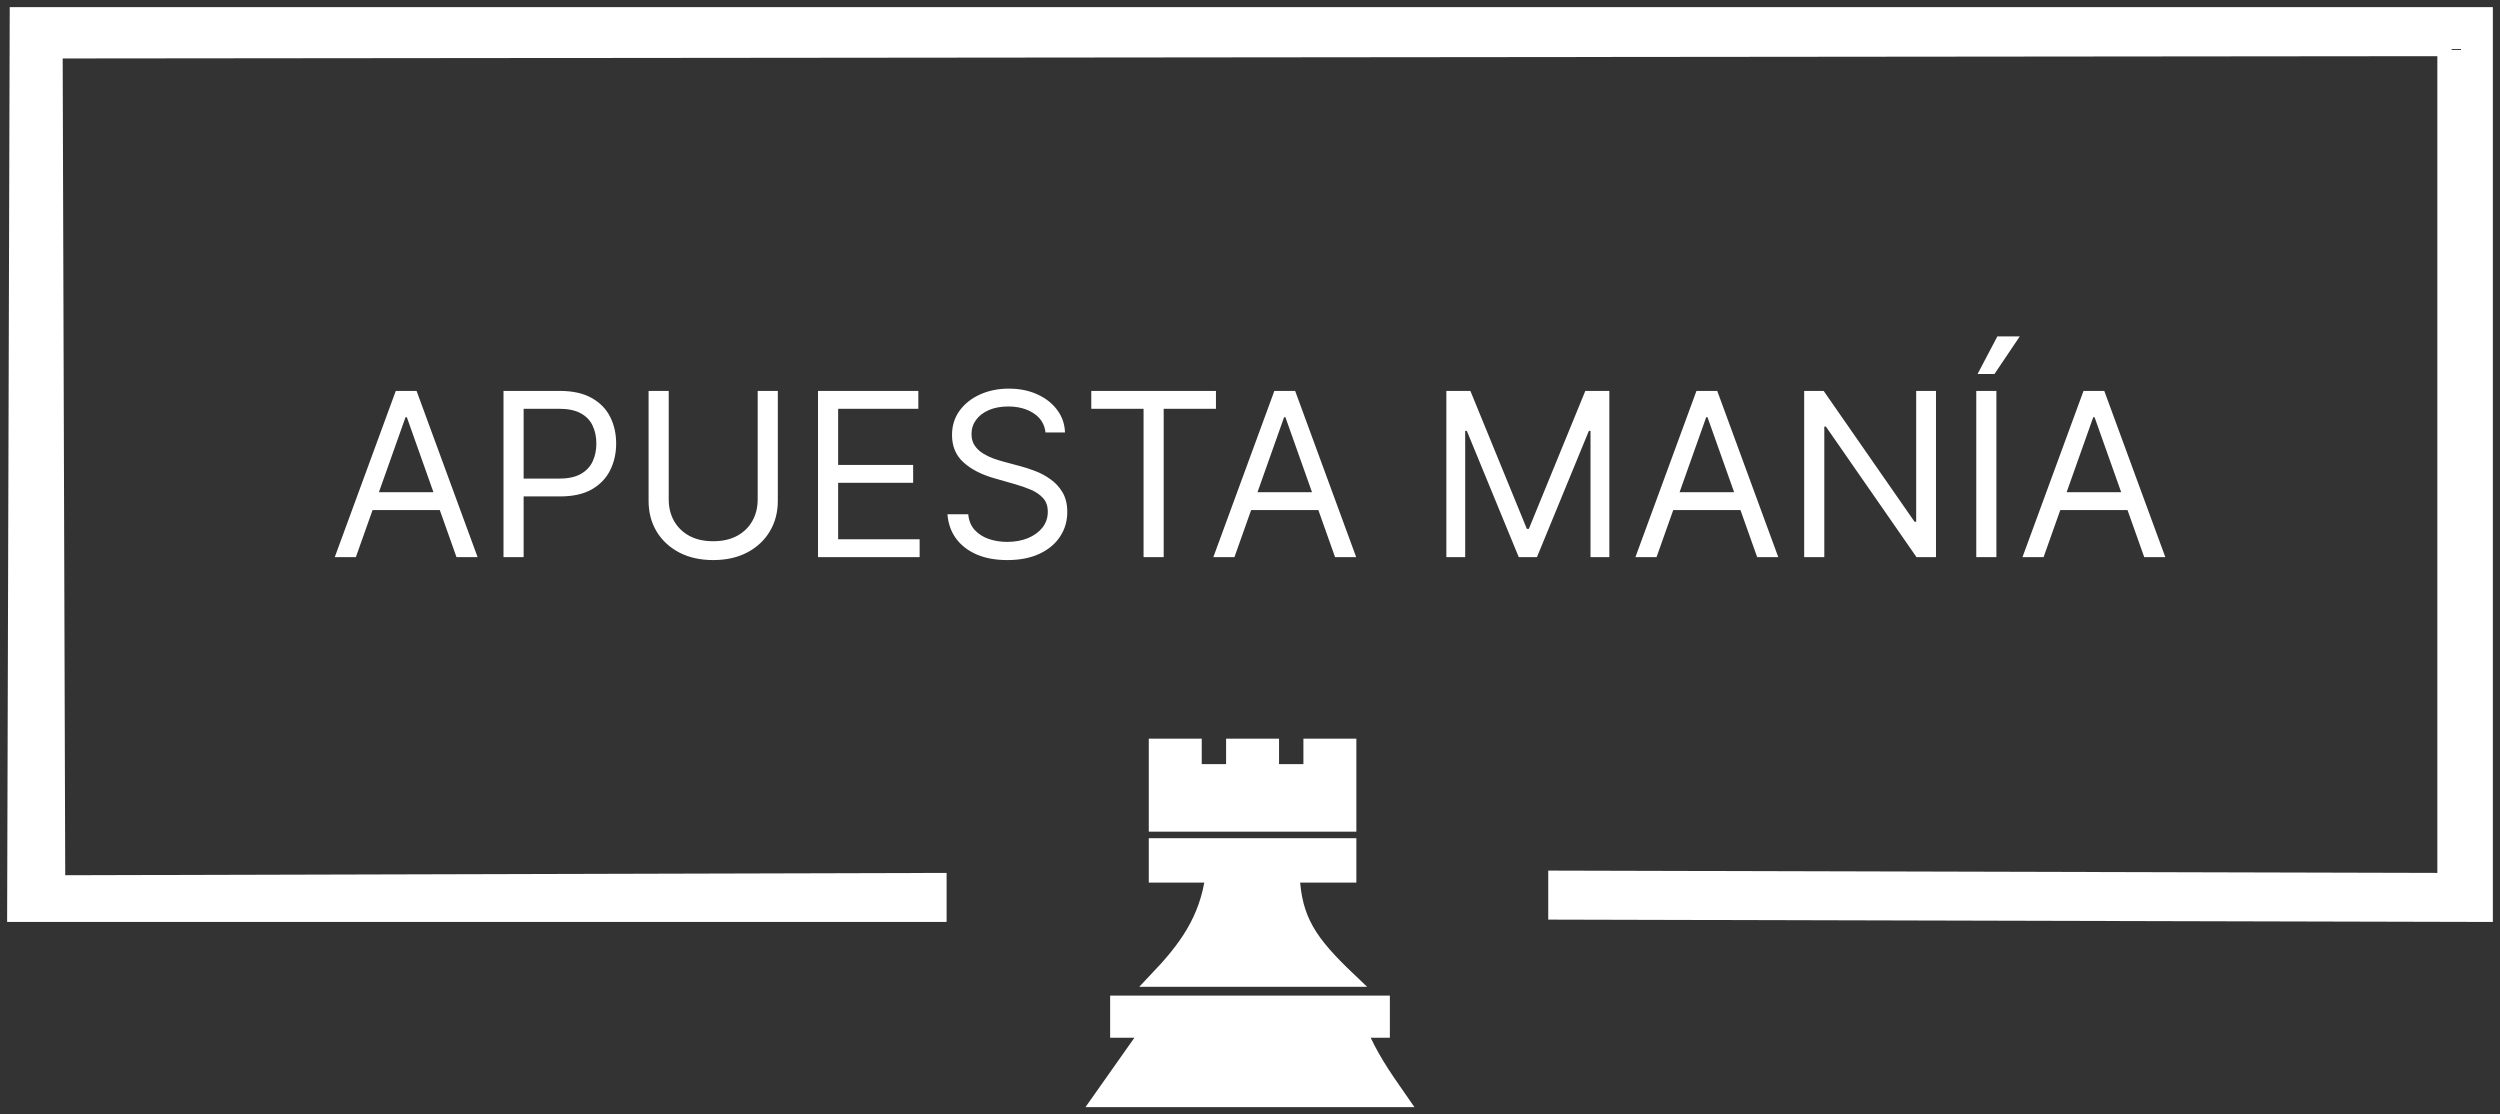 <svg width="175" height="78" viewBox="0 0 175 78" fill="none" xmlns="http://www.w3.org/2000/svg">
<rect x="0" y="0" width="175" height="78" fill="#333333" stroke="none"/>
<path d="M24.91 39H23.433L27.705 27.364H29.16L33.432 39H31.955L28.478 29.204H28.387L24.91 39ZM25.455 34.455H31.41V35.705H25.455V34.455ZM35.245 39V27.364H39.177C40.09 27.364 40.836 27.528 41.416 27.858C41.999 28.184 42.431 28.625 42.711 29.182C42.991 29.739 43.131 30.36 43.131 31.046C43.131 31.731 42.991 32.354 42.711 32.915C42.434 33.475 42.006 33.922 41.427 34.256C40.847 34.585 40.105 34.75 39.2 34.75H36.381V33.5H39.154C39.779 33.5 40.281 33.392 40.66 33.176C41.039 32.96 41.313 32.669 41.484 32.301C41.658 31.93 41.745 31.511 41.745 31.046C41.745 30.579 41.658 30.163 41.484 29.796C41.313 29.428 41.037 29.14 40.654 28.932C40.272 28.72 39.764 28.614 39.131 28.614H36.654V39H35.245ZM53.038 27.364H54.447V35.068C54.447 35.864 54.259 36.574 53.884 37.199C53.513 37.82 52.988 38.311 52.31 38.67C51.632 39.026 50.837 39.205 49.924 39.205C49.011 39.205 48.216 39.026 47.538 38.67C46.86 38.311 46.333 37.82 45.958 37.199C45.587 36.574 45.401 35.864 45.401 35.068V27.364H46.81V34.955C46.81 35.523 46.935 36.028 47.185 36.472C47.435 36.911 47.791 37.258 48.254 37.511C48.719 37.761 49.276 37.886 49.924 37.886C50.572 37.886 51.129 37.761 51.594 37.511C52.06 37.258 52.416 36.911 52.663 36.472C52.913 36.028 53.038 35.523 53.038 34.955V27.364ZM57.261 39V27.364H64.283V28.614H58.67V32.545H63.92V33.795H58.67V37.75H64.374V39H57.261ZM73.187 30.273C73.119 29.697 72.842 29.25 72.357 28.932C71.872 28.614 71.278 28.454 70.573 28.454C70.058 28.454 69.607 28.538 69.221 28.704C68.838 28.871 68.539 29.1 68.323 29.392C68.111 29.684 68.005 30.015 68.005 30.386C68.005 30.697 68.079 30.964 68.227 31.188C68.378 31.407 68.571 31.591 68.806 31.739C69.041 31.883 69.287 32.002 69.545 32.097C69.802 32.188 70.039 32.261 70.255 32.318L71.437 32.636C71.74 32.716 72.077 32.826 72.448 32.966C72.823 33.106 73.181 33.297 73.522 33.54C73.867 33.778 74.151 34.085 74.374 34.46C74.598 34.835 74.71 35.295 74.71 35.841C74.71 36.47 74.545 37.038 74.215 37.545C73.889 38.053 73.412 38.456 72.783 38.756C72.158 39.055 71.399 39.205 70.505 39.205C69.672 39.205 68.95 39.07 68.34 38.801C67.734 38.532 67.257 38.157 66.908 37.676C66.564 37.195 66.369 36.636 66.323 36H67.778C67.816 36.439 67.963 36.803 68.221 37.091C68.482 37.375 68.812 37.587 69.21 37.727C69.611 37.864 70.043 37.932 70.505 37.932C71.043 37.932 71.526 37.845 71.954 37.67C72.382 37.492 72.721 37.246 72.971 36.932C73.221 36.614 73.346 36.242 73.346 35.818C73.346 35.432 73.238 35.117 73.022 34.875C72.806 34.633 72.522 34.436 72.17 34.284C71.817 34.133 71.437 34 71.028 33.886L69.596 33.477C68.687 33.216 67.967 32.843 67.437 32.358C66.906 31.873 66.641 31.239 66.641 30.454C66.641 29.803 66.817 29.235 67.17 28.75C67.526 28.261 68.003 27.883 68.602 27.614C69.204 27.341 69.876 27.204 70.619 27.204C71.369 27.204 72.035 27.339 72.619 27.608C73.202 27.873 73.664 28.237 74.005 28.699C74.35 29.161 74.531 29.686 74.55 30.273H73.187ZM76.39 28.614V27.364H85.117V28.614H81.458V39H80.049V28.614H76.39ZM86.41 39H84.933L89.205 27.364H90.66L94.933 39H93.455L89.978 29.204H89.887L86.41 39ZM86.955 34.455H92.91V35.705H86.955V34.455ZM101.245 27.364H102.927L106.881 37.023H107.018L110.972 27.364H112.654V39H111.336V30.159H111.222L107.586 39H106.313L102.677 30.159H102.563V39H101.245V27.364ZM115.957 39H114.479L118.752 27.364H120.207L124.479 39H123.002L119.525 29.204H119.434L115.957 39ZM116.502 34.455H122.457V35.705H116.502V34.455ZM135.519 27.364V39H134.156L127.815 29.864H127.701V39H126.292V27.364H127.656L134.019 36.523H134.133V27.364H135.519ZM139.748 27.364V39H138.339V27.364H139.748ZM138.43 26.182L139.816 23.546H141.384L139.612 26.182H138.43ZM143.05 39H141.573L145.846 27.364H147.3L151.573 39H150.096L146.619 29.204H146.528L143.05 39ZM143.596 34.455H149.55V35.705H143.596V34.455Z" fill="white"/>
<path d="M83.621 52.207H80.915V57.716H94.445V52.207H91.739V53.989H89.033V52.207H86.327V53.989H83.621V52.207Z" fill="white"/>
<path d="M94.445 59.175H80.915V61.281H84.884C84.471 64.436 82.954 66.43 80.915 68.574H94.445C91.701 65.966 90.621 64.411 90.477 61.281H94.445V59.175Z" fill="white"/>
<path d="M96.79 70.194H78.21V72.139H80.374L76.947 77H98.053C96.721 75.087 95.99 74.016 95.167 72.139H96.79V70.194Z" fill="white"/>
<path d="M65.762 64.036V61.605L4.067 61.768L3.886 3.593L171.114 3.431V61.605L108.877 61.444V63.874L174 64.036V1H1.18L1 64.036H65.762Z" fill="white"/>
<path d="M83.621 52.207H80.915V57.716H94.445V52.207H91.739V53.989H89.033V52.207H86.327V53.989H83.621V52.207Z" stroke="white"/>
<path d="M94.445 59.175H80.915V61.281H84.884C84.471 64.436 82.954 66.43 80.915 68.574H94.445C91.701 65.966 90.621 64.411 90.477 61.281H94.445V59.175Z" stroke="white"/>
<path d="M96.79 70.194H78.21V72.139H80.374L76.947 77H98.053C96.721 75.087 95.99 74.016 95.167 72.139H96.79V70.194Z" stroke="white"/>
<path d="M65.762 64.036V61.605L4.067 61.768L3.886 3.593L171.114 3.431V61.605L108.877 61.444V63.874L174 64.036V1H1.18L1 64.036H65.762Z" stroke="white"/>
</svg>
